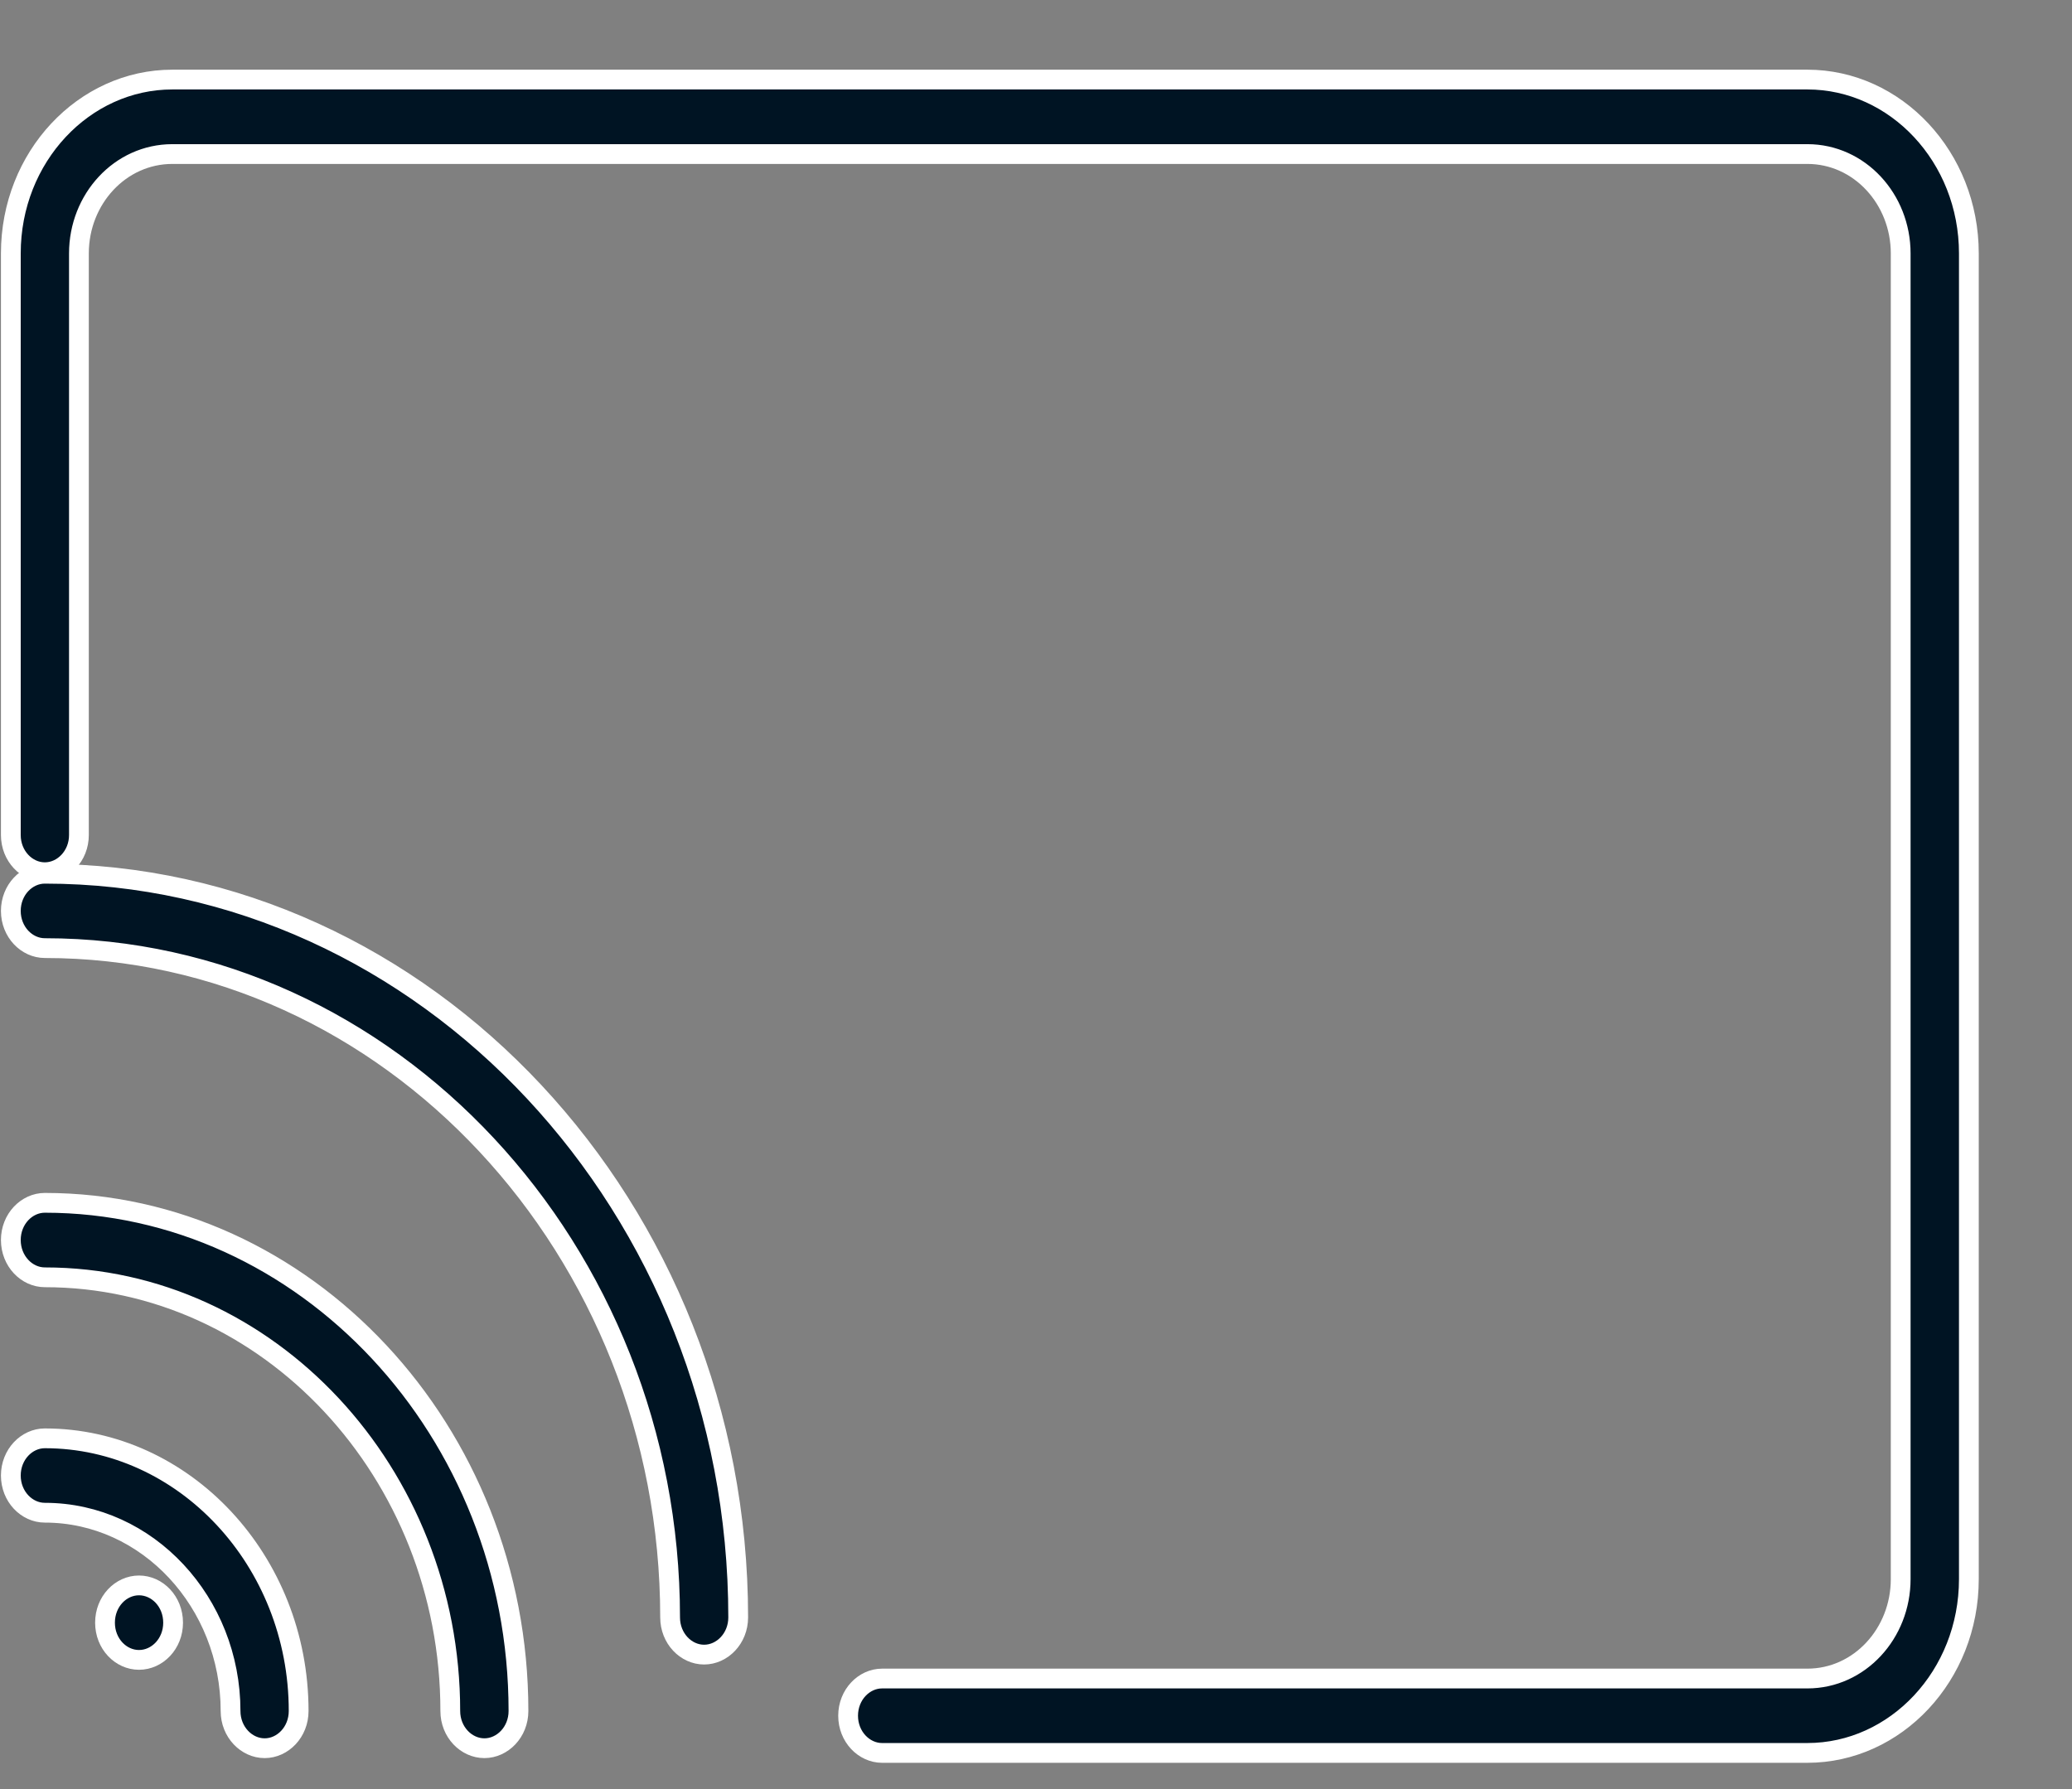 <svg width="22" height="19" viewBox="0 0 22 19" fill="none" xmlns="http://www.w3.org/2000/svg">
<rect x="0" y="0" width="22" height="19" fill="#808080" stroke="none"/>
<path d="M19.19 18.616H9.366C9.174 18.616 9.005 18.445 9.005 18.221C9.005 17.997 9.174 17.826 9.366 17.826H19.19C19.744 17.826 20.181 17.347 20.181 16.77V2.691C20.181 2.115 19.744 1.636 19.19 1.636H1.83C1.275 1.636 0.838 2.115 0.838 2.691V8.868C0.838 9.092 0.668 9.263 0.476 9.263C0.284 9.263 0.115 9.092 0.115 8.868V2.691C0.115 1.667 0.891 0.845 1.83 0.845H19.19C20.128 0.845 20.905 1.667 20.905 2.691V16.77C20.905 17.795 20.128 18.616 19.19 18.616ZM2.81 18.566C2.618 18.566 2.448 18.395 2.448 18.171C2.448 17.02 1.568 16.065 0.476 16.065C0.284 16.065 0.115 15.894 0.115 15.67C0.115 15.446 0.284 15.275 0.476 15.275C1.952 15.275 3.171 16.572 3.171 18.171C3.171 18.395 3.002 18.566 2.81 18.566ZM5.143 18.566C4.951 18.566 4.781 18.395 4.781 18.171C4.781 15.644 2.851 13.565 0.476 13.565C0.284 13.565 0.115 13.393 0.115 13.169C0.115 12.945 0.284 12.774 0.476 12.774C3.235 12.774 5.505 15.196 5.505 18.171C5.505 18.395 5.335 18.566 5.143 18.566Z" fill="#001423" stroke="white" stroke-width="0.21"/>
<path d="M7.476 17.572C7.284 17.572 7.115 17.401 7.115 17.177C7.115 13.274 4.134 10.069 0.476 10.069C0.284 10.069 0.115 9.898 0.115 9.674C0.115 9.45 0.284 9.279 0.476 9.279C4.518 9.279 7.838 12.826 7.838 17.177C7.838 17.401 7.668 17.572 7.476 17.572Z" fill="#001423" stroke="white" stroke-width="0.21"/>
<path d="M1.838 17.233C1.838 17.458 1.669 17.628 1.476 17.628C1.283 17.628 1.115 17.458 1.115 17.233C1.115 17.007 1.283 16.837 1.476 16.837C1.669 16.837 1.838 17.007 1.838 17.233Z" fill="#001423" stroke="white" stroke-width="0.21"/>
</svg>
